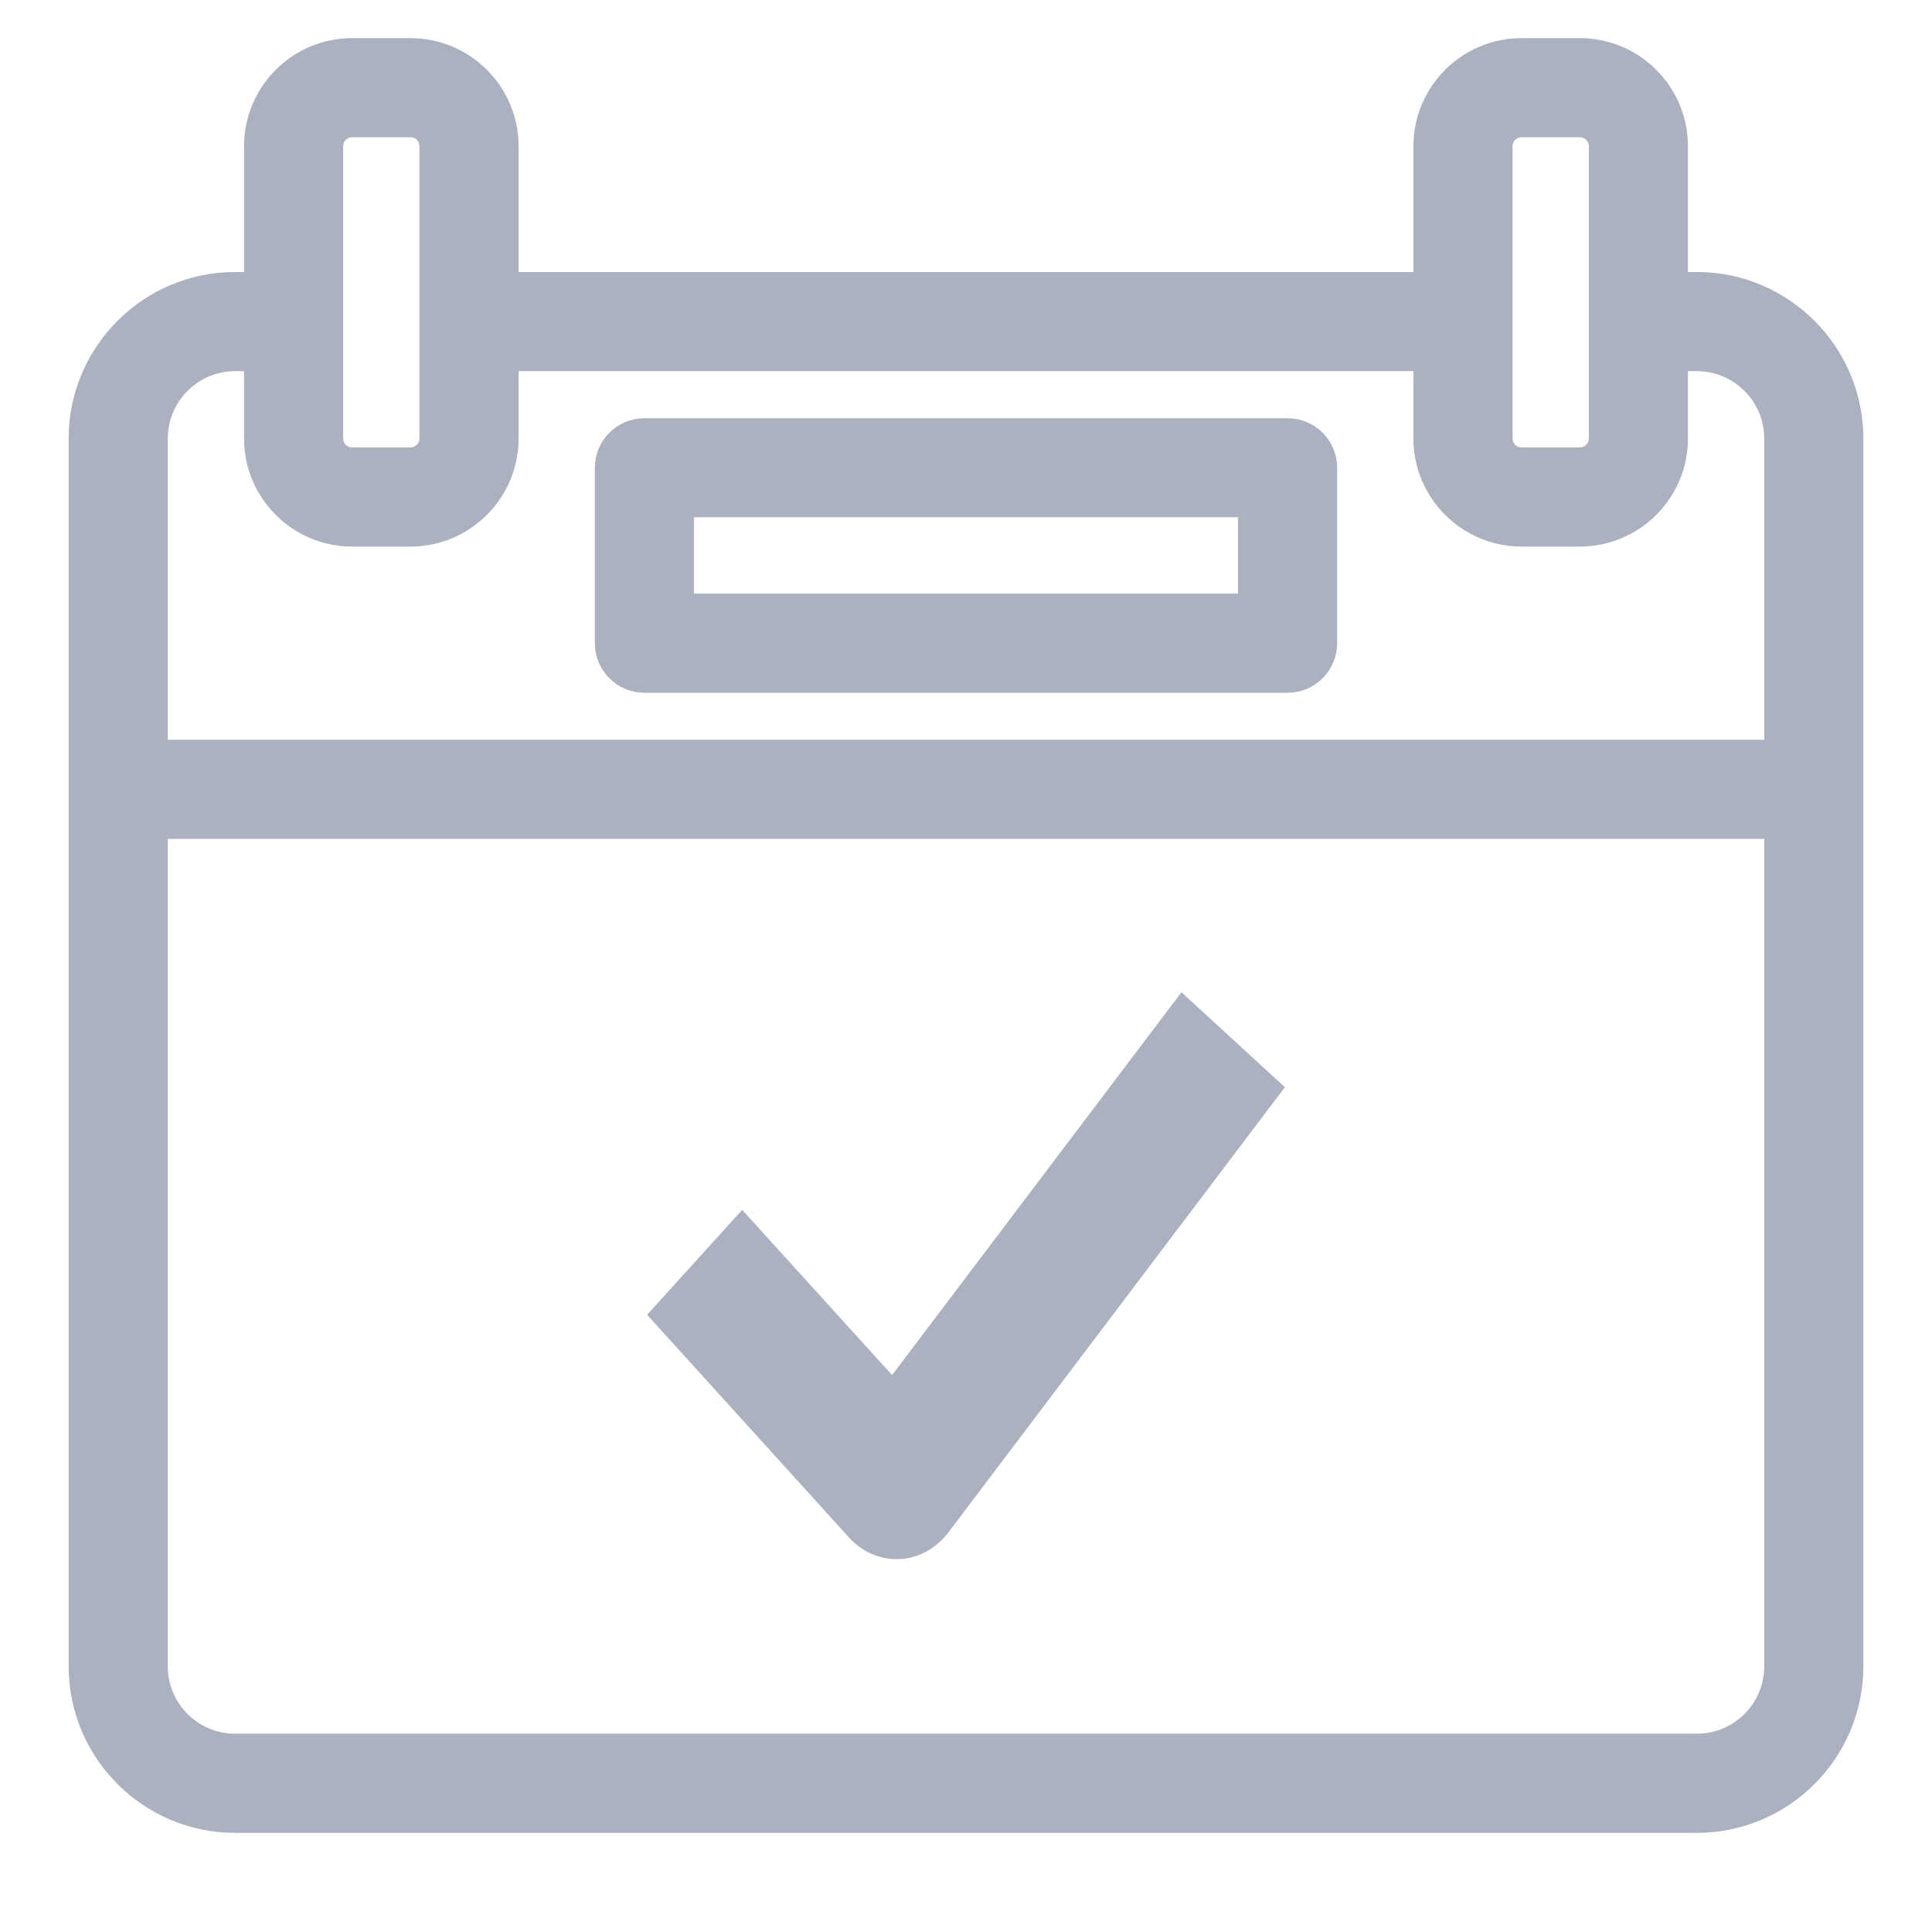 <svg width="19" height="19" viewBox="0 0 19 19" fill="none" xmlns="http://www.w3.org/2000/svg">
<path d="M16.688 2.775H16.5V1.438C16.5 0.907 16.068 0.475 15.537 0.475H14.963C14.432 0.475 14 0.907 14 1.438V2.775H5V1.438C5 0.907 4.568 0.475 4.037 0.475H3.462C2.932 0.475 2.5 0.907 2.5 1.438V2.775H2.312C1.465 2.775 0.775 3.465 0.775 4.313V16.387C0.775 17.235 1.465 17.925 2.312 17.925H16.688C17.535 17.925 18.225 17.235 18.225 16.387V4.313C18.225 3.465 17.535 2.775 16.688 2.775ZM14.775 1.438C14.775 1.334 14.859 1.25 14.963 1.25H15.537C15.641 1.25 15.725 1.334 15.725 1.438V4.313C15.725 4.416 15.641 4.5 15.537 4.5H14.963C14.859 4.5 14.775 4.416 14.775 4.313V1.438ZM3.275 1.438C3.275 1.334 3.359 1.25 3.462 1.25H4.037C4.141 1.25 4.225 1.334 4.225 1.438V4.313C4.225 4.416 4.141 4.5 4.037 4.5H3.462C3.359 4.5 3.275 4.416 3.275 4.313V1.438ZM2.312 3.55H2.5V4.313C2.5 4.843 2.932 5.275 3.462 5.275H4.037C4.568 5.275 5 4.843 5 4.313V3.55H14V4.313C14 4.843 14.432 5.275 14.963 5.275H15.537C16.068 5.275 16.5 4.843 16.5 4.313V3.55H16.688C17.108 3.55 17.45 3.892 17.45 4.313V7.375H1.55V4.313C1.55 3.892 1.892 3.55 2.312 3.55ZM16.688 17.15H2.312C1.892 17.15 1.55 16.808 1.55 16.387V8.15H17.45V16.387C17.45 16.808 17.108 17.15 16.688 17.15Z" fill="#ACB1C0" stroke="#ACB1C0" stroke-width="0.2"/>
<path d="M6.338 6.713H12.662C12.877 6.713 13.05 6.539 13.05 6.325V4.6C13.05 4.386 12.877 4.213 12.662 4.213H6.338C6.123 4.213 5.95 4.386 5.95 4.6V6.325C5.95 6.539 6.123 6.713 6.338 6.713ZM6.725 4.987H12.275V5.938H6.725V4.987Z" fill="#ACB1C0" stroke="#ACB1C0" stroke-width="0.2"/>
<path d="M8.773 13.523L7.299 11.898L6.364 12.93L8.349 15.12C8.473 15.258 8.642 15.333 8.817 15.333C8.827 15.333 8.837 15.333 8.847 15.333C9.033 15.323 9.206 15.229 9.326 15.071L12.636 10.692L11.619 9.758L8.773 13.523Z" fill="#ACB1C0"/>
</svg>

